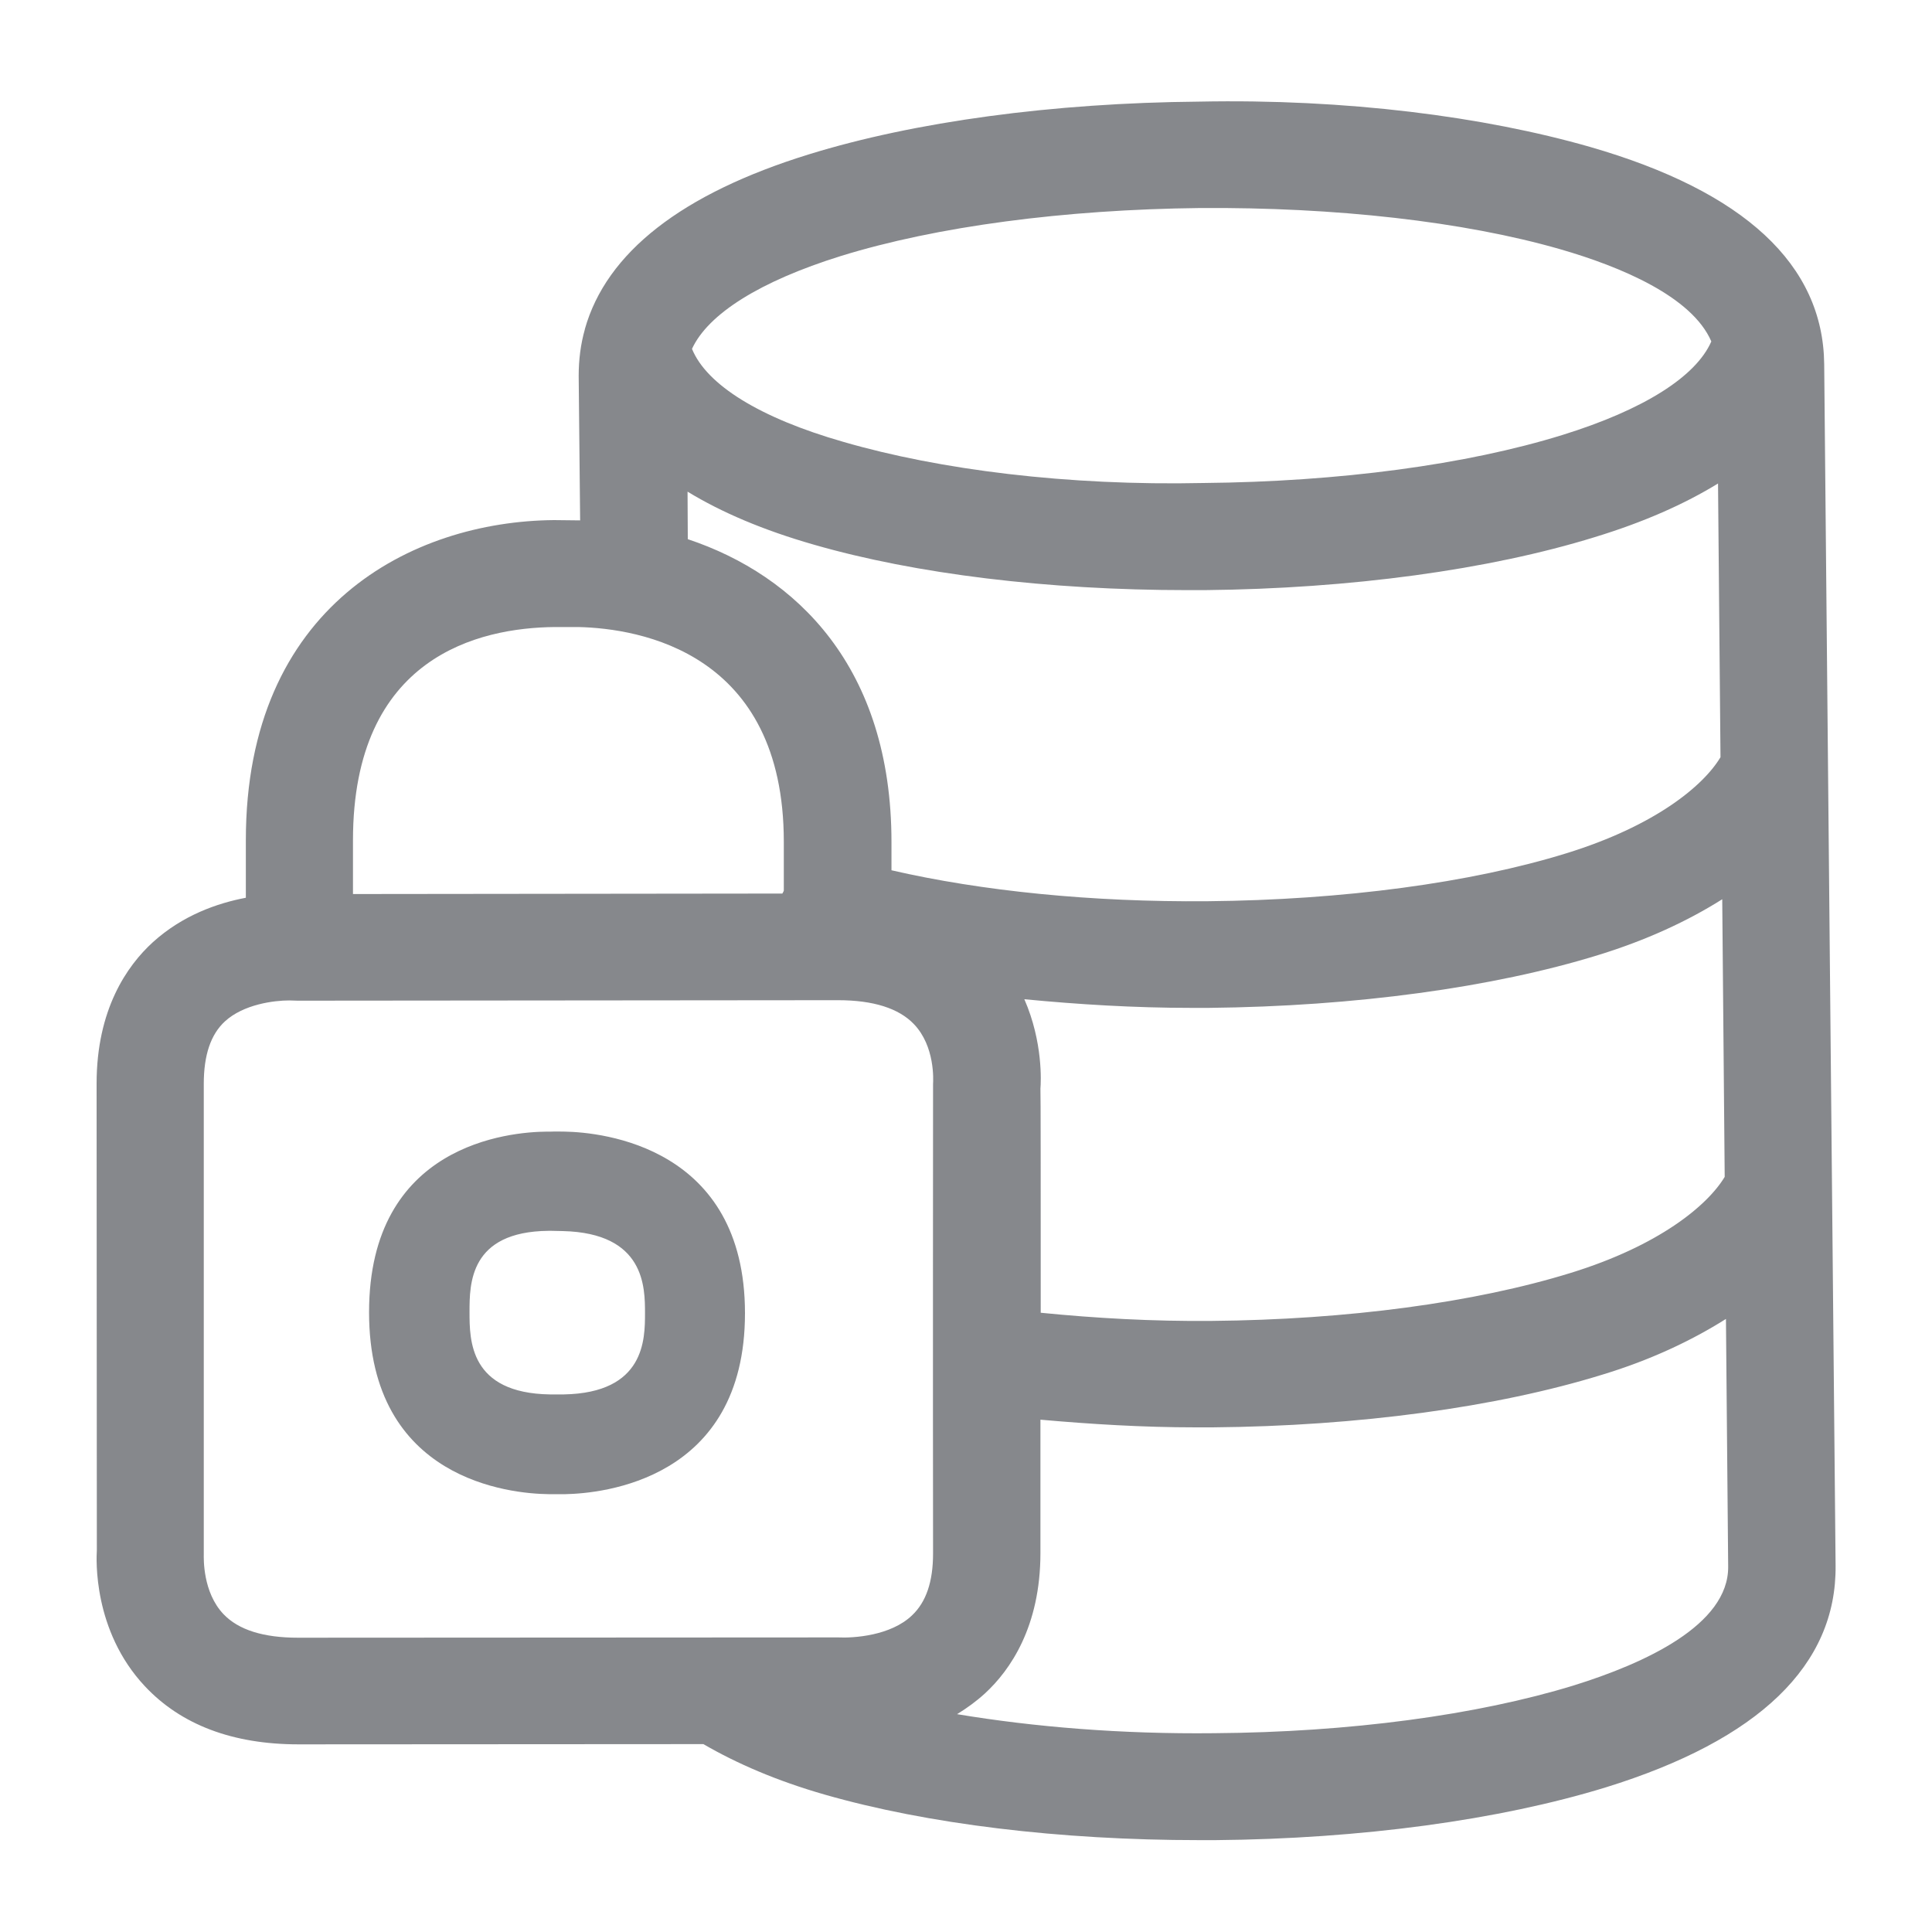 <svg width="40" height="40" viewBox="0 0 40 40" fill="none" xmlns="http://www.w3.org/2000/svg">
<path fill-rule="evenodd" clip-rule="evenodd" d="M11.673 28.87C13.354 28.839 13.354 27.727 13.354 27.189C13.354 26.651 13.354 25.529 11.653 25.488L11.417 25.483H11.356C9.721 25.499 9.721 26.58 9.721 27.164C9.721 27.748 9.721 28.844 11.386 28.87H11.673ZM11.699 23.429C12.462 23.444 15.424 23.736 15.424 27.189C15.424 30.653 12.452 30.919 11.709 30.935H11.356C10.577 30.925 7.641 30.653 7.641 27.169C7.641 23.69 10.546 23.434 11.325 23.429H11.407C11.514 23.424 11.612 23.429 11.699 23.429ZM32.583 34.895C34.048 34.439 35.79 33.645 35.78 32.436L35.734 27.307C35.011 27.763 34.156 28.163 33.177 28.46C30.989 29.137 28.12 29.526 25.102 29.552H24.759C23.652 29.552 22.581 29.485 21.541 29.393V32.154C21.541 33.676 20.916 34.578 20.394 35.059C20.209 35.228 20.015 35.367 19.815 35.49C21.413 35.756 23.217 35.905 25.138 35.884C27.941 35.864 30.579 35.51 32.583 34.895ZM4.628 33.42C4.941 33.748 5.458 33.907 6.171 33.907L17.35 33.901C17.678 33.917 18.442 33.866 18.882 33.445C19.174 33.169 19.318 32.749 19.318 32.164C19.313 28.962 19.318 22.445 19.318 22.445C19.323 22.358 19.359 21.661 18.923 21.205C18.611 20.877 18.083 20.708 17.35 20.708L6.196 20.718H6.16C6.109 20.718 6.058 20.713 5.986 20.713C5.679 20.713 5.043 20.79 4.654 21.149C4.362 21.42 4.219 21.846 4.219 22.44V32.185C4.219 32.257 4.193 32.964 4.628 33.42ZM11.484 12.982C9.926 12.997 7.308 13.586 7.308 17.398V18.51L16.198 18.5C16.208 18.479 16.223 18.459 16.228 18.438V17.429C16.228 13.509 13.251 13.012 11.976 12.982H11.484ZM17.407 5.301C15.731 5.824 14.66 6.5 14.327 7.223C14.63 7.966 15.726 8.652 17.463 9.149C19.456 9.728 22.11 10.061 24.913 10C27.726 9.974 30.364 9.621 32.347 9.006C34.033 8.483 35.114 7.797 35.431 7.069C35.032 6.142 33.561 5.522 32.296 5.158C30.298 4.584 27.644 4.287 24.841 4.307C22.033 4.338 19.39 4.687 17.407 5.301ZM21.541 22.537C21.547 22.537 21.547 24.725 21.547 27.179C22.684 27.292 23.862 27.359 25.087 27.348C27.89 27.323 30.533 26.969 32.521 26.354C34.345 25.791 35.35 24.961 35.708 24.366L35.657 18.618C34.935 19.074 34.079 19.468 33.1 19.77C30.913 20.447 28.048 20.836 25.026 20.867H24.672C23.473 20.867 22.32 20.795 21.208 20.688C21.598 21.579 21.552 22.414 21.541 22.537ZM14.24 11.163C16.484 11.911 18.457 13.812 18.457 17.434V18.018C20.327 18.449 22.607 18.679 25 18.659C27.808 18.633 30.451 18.279 32.434 17.665C34.258 17.101 35.263 16.276 35.621 15.677L35.57 10.01C34.878 10.435 34.038 10.809 33.013 11.122C30.825 11.798 27.961 12.188 24.938 12.218H24.585C21.695 12.218 18.959 11.885 16.848 11.276C15.808 10.978 14.942 10.61 14.235 10.179L14.24 11.163ZM37.768 7.54L38.004 32.416C38.024 34.475 36.42 36.023 33.244 37.006C31.041 37.683 28.171 38.072 25.164 38.098H24.831C21.941 38.098 19.2 37.765 17.074 37.155C16.075 36.868 15.25 36.509 14.563 36.11L6.181 36.115C4.818 36.115 3.747 35.71 2.999 34.911C1.918 33.758 1.995 32.262 2.005 32.098L2 22.435C2 20.898 2.63 19.996 3.163 19.509C3.778 18.951 4.495 18.7 5.09 18.587V17.393C5.09 12.546 8.527 10.794 11.468 10.768L12.011 10.774L11.981 7.781C11.981 7.448 12.022 7.125 12.109 6.818V6.813C12.555 5.23 14.112 4.01 16.746 3.196C18.933 2.519 21.803 2.13 24.826 2.104C27.874 2.043 30.723 2.412 32.921 3.042C36.118 3.964 37.747 5.481 37.768 7.54Z" fill="#86888C"/>
</svg>
